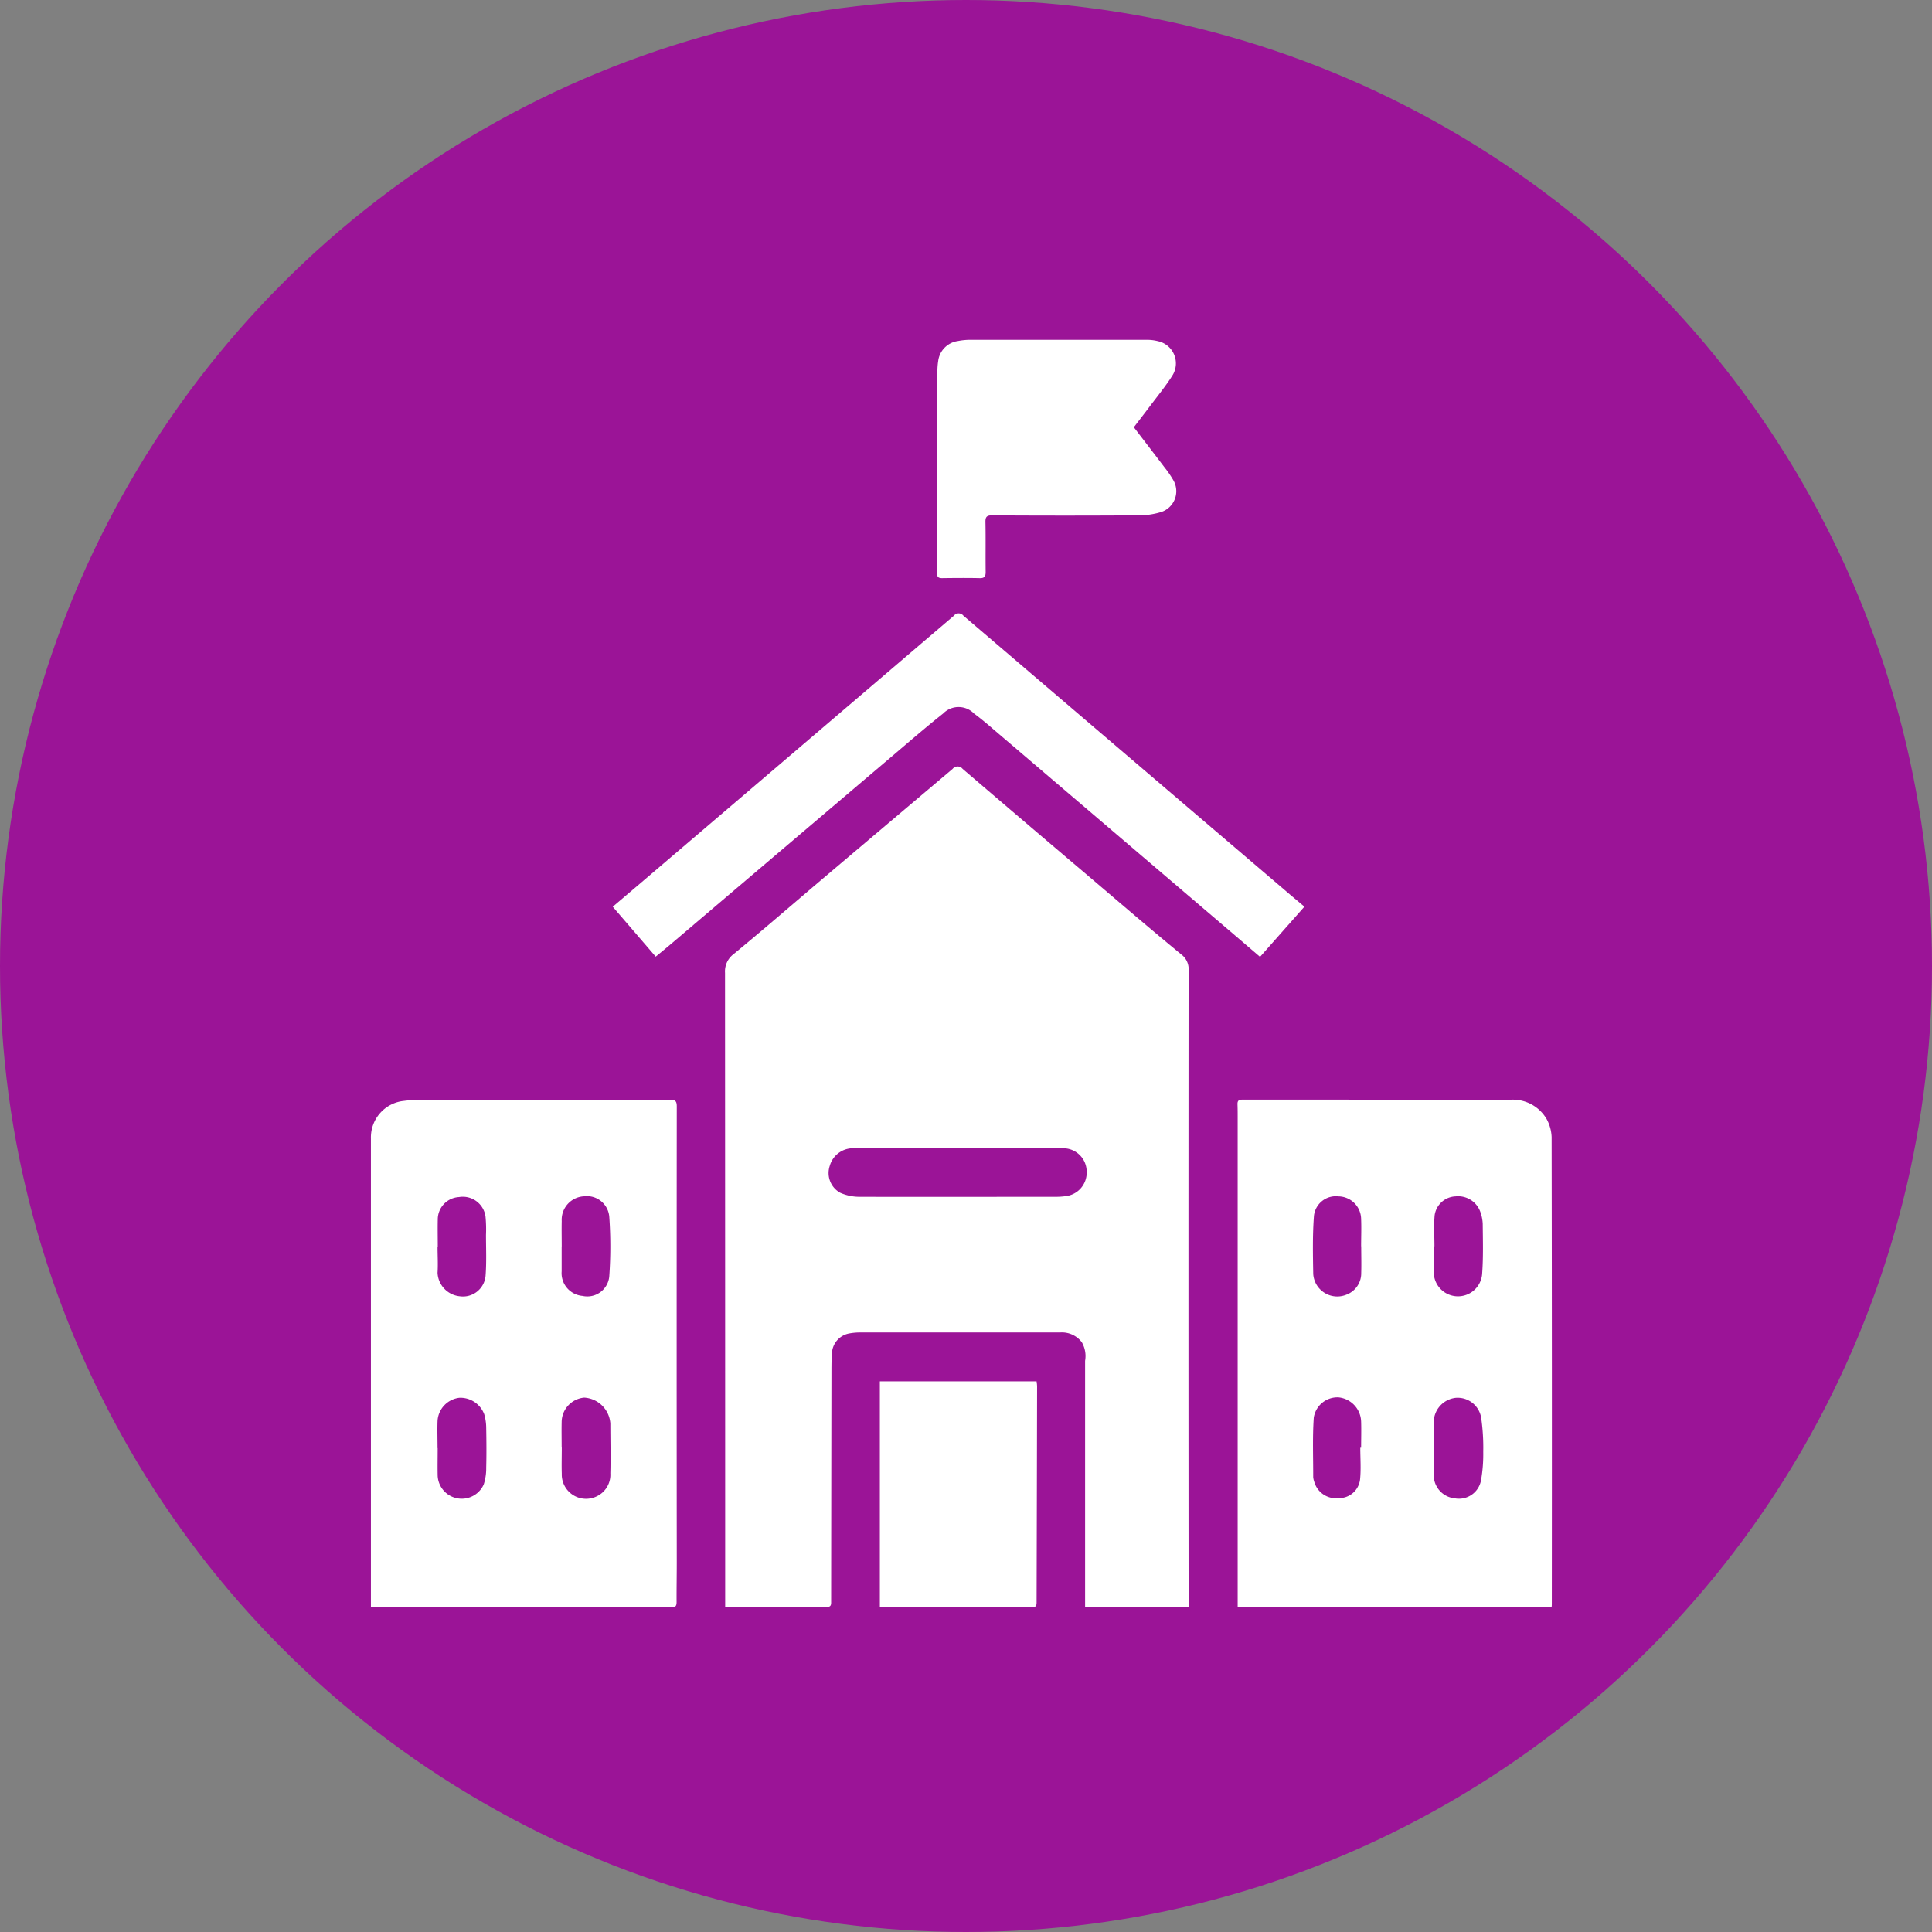 <svg xmlns="http://www.w3.org/2000/svg" xmlns:xlink="http://www.w3.org/1999/xlink" width="62.504" height="62.504" viewBox="0 0 62.504 62.504">
  <rect x="0" y="0" width="62.504" height="62.504" fill="#808080" stroke="none"/>
  <defs>
    <clipPath id="clip-path">
      <rect id="Rectangle_378350" data-name="Rectangle 378350" width="38.205" height="41" fill="#fff"/>
    </clipPath>
  </defs>
  <g id="Group_1073940" data-name="Group 1073940" transform="translate(-517.429 -1712)">
    <g id="Group_1073939" data-name="Group 1073939">
      <g id="Group_1073921" data-name="Group 1073921" transform="translate(517.429 1712)">
        <circle id="Ellipse_4742" data-name="Ellipse 4742" cx="31.252" cy="31.252" r="31.252" transform="translate(0)" fill="#9b1497"/>
      </g>
      <rect id="Rectangle_378457" data-name="Rectangle 378457" width="41" height="41" transform="translate(528.429 1723)" fill="none"/>
      <g id="Group_1073716" data-name="Group 1073716" transform="translate(529.429 1723)">
        <g id="Group_1073715" data-name="Group 1073715" clip-path="url(#clip-path)">
          <path id="Path_610873" data-name="Path 610873" d="M77.966,121.083v-.248q0-10.13-.005-20.259a.7.7,0,0,1,.284-.614c.978-.805,1.935-1.636,2.9-2.454q2.089-1.767,4.179-3.533a.207.207,0,0,1,.324,0q2.05,1.756,4.108,3.5c.984.837,1.963,1.679,2.962,2.5a.593.593,0,0,1,.24.53q-.008,10.166,0,20.332v.247H89.61v-.228q0-3.866,0-7.731a.89.89,0,0,0-.106-.6.808.808,0,0,0-.7-.317c-1.433,0-2.865,0-4.3,0-.723,0-1.445,0-2.167,0a1.956,1.956,0,0,0-.346.03.683.683,0,0,0-.57.627c-.014.189-.017.379-.017.569q-.006,3.728-.01,7.457c0,.108.014.2-.152.2-1.065-.006-2.13,0-3.2,0a.6.6,0,0,1-.076-.013m7.526-14.83v0q-1.708,0-3.416,0a.783.783,0,0,0-.727.571.729.729,0,0,0,.338.869,1.536,1.536,0,0,0,.634.131c2.118.006,4.236,0,6.354,0a2.2,2.2,0,0,0,.311-.022.766.766,0,0,0,.675-.8.758.758,0,0,0-.79-.748H85.492" transform="translate(-66.505 -80.1)" fill="#fff"/>
          <path id="Path_610874" data-name="Path 610874" d="M200.951,183.667H190.793v-1.158q0-7.336,0-14.673c0-.141,0-.282-.005-.422-.005-.114.029-.159.155-.159,2.871,0,5.742,0,8.613.008a1.266,1.266,0,0,1,1.23.615,1.312,1.312,0,0,1,.164.59q.013,7.539.006,15.078c0,.036,0,.071-.006.122m-3.814-5.14q0,.413,0,.827c0,.012,0,.025,0,.037a.754.754,0,0,0,.678.761.727.727,0,0,0,.854-.594,4.883,4.883,0,0,0,.07-.911,6.771,6.771,0,0,0-.069-1.113.772.772,0,0,0-.821-.633.8.8,0,0,0-.712.819c0,.269,0,.539,0,.808M197.16,172h-.023c0,.287-.006.575,0,.862a.784.784,0,0,0,1.567,0c.038-.529.022-1.062.017-1.593a1.3,1.3,0,0,0-.081-.393.764.764,0,0,0-.795-.492.712.712,0,0,0-.679.608c-.031.333-.007.671-.007,1.006m-2.4,6.518h.028c0-.281.009-.563,0-.844a.812.812,0,0,0-.732-.785.773.773,0,0,0-.8.659c-.043.637-.017,1.278-.018,1.918a.534.534,0,0,0,.031.143.731.731,0,0,0,.791.54.684.684,0,0,0,.694-.607c.034-.338.007-.683.007-1.024m.027-6.517h0c0-.293.012-.587,0-.879a.744.744,0,0,0-.739-.736.711.711,0,0,0-.787.632c-.047.624-.034,1.254-.023,1.881a.779.779,0,0,0,1.082.664.737.737,0,0,0,.47-.7c.009-.287,0-.574,0-.861" transform="translate(-162.752 -142.679)" fill="#fff"/>
          <path id="Path_610875" data-name="Path 610875" d="M0,183.672v-.213q0-7.474,0-14.949A1.187,1.187,0,0,1,1.069,167.3a3.634,3.634,0,0,1,.457-.031q4.077,0,8.154-.006c.172,0,.215.05.215.217q-.007,7.382,0,14.765c0,.422-.008.845-.006,1.267,0,.12-.028.174-.164.174q-4.812-.005-9.623,0c-.024,0-.048,0-.1-.008m6.173-5.159c0,.281-.009.563,0,.843a.786.786,0,0,0,1.146.724.772.772,0,0,0,.425-.737c.015-.537,0-1.075,0-1.613A.9.9,0,0,0,6.9,176.9a.8.8,0,0,0-.729.8c-.006.269,0,.538,0,.807m0-6.5h0c0,.269,0,.538,0,.807a.738.738,0,0,0,.673.795.713.713,0,0,0,.869-.657,13.652,13.652,0,0,0,0-1.882.727.727,0,0,0-.818-.683.759.759,0,0,0-.722.8c-.006.275,0,.55,0,.825M2.16,178.532h0c0,.3-.007.6,0,.9a.779.779,0,0,0,1.49.276,1.685,1.685,0,0,0,.08-.539c.011-.428.008-.856,0-1.284a1.608,1.608,0,0,0-.065-.45.825.825,0,0,0-.8-.53.8.8,0,0,0-.709.747c-.011.293,0,.587,0,.881m0-6.515h0c0,.281.018.564,0,.844a.8.8,0,0,0,.723.76.733.733,0,0,0,.831-.671c.033-.437.013-.879.013-1.319a4.319,4.319,0,0,0-.015-.586.741.741,0,0,0-.862-.634.725.725,0,0,0-.683.724c-.007.293,0,.587,0,.881" transform="translate(0 -142.684)" fill="#fff"/>
          <path id="Path_610876" data-name="Path 610876" d="M54.635,71.3l-1.39-1.615c.386-.328.768-.652,1.149-.977l5.671-4.839q2.109-1.8,4.217-3.6a.194.194,0,0,1,.307,0q5.2,4.443,10.4,8.88c.2.174.41.346.632.534l-1.435,1.623-.86-.736q-3.883-3.313-7.767-6.626c-.2-.175-.41-.349-.626-.51a.7.7,0,0,0-1,0c-.546.433-1.074.89-1.606,1.342q-3.577,3.036-7.151,6.074c-.177.15-.357.3-.547.453" transform="translate(-45.421 -51.35)" fill="#fff"/>
          <path id="Path_610877" data-name="Path 610877" d="M131.037,2.828c.335.438.663.864.988,1.292a3.259,3.259,0,0,1,.28.407.708.708,0,0,1-.385,1.037,2.457,2.457,0,0,1-.756.109q-2.359.015-4.718,0c-.17,0-.217.048-.214.216.011.538,0,1.077.007,1.615,0,.149-.042.206-.2.2-.4-.009-.808-.005-1.212,0-.121,0-.162-.042-.16-.16,0-.287,0-.575,0-.863q0-2.809.011-5.617a2.269,2.269,0,0,1,.025-.383.746.746,0,0,1,.634-.647,2.051,2.051,0,0,1,.382-.04q2.873,0,5.746,0a1.4,1.4,0,0,1,.344.043.736.736,0,0,1,.464,1.124c-.222.35-.489.672-.738,1.005-.161.215-.327.427-.5.654" transform="translate(-106.351 0)" fill="#fff"/>
          <path id="Path_610878" data-name="Path 610878" d="M112.055,236.566v-7.289h5.07a1.294,1.294,0,0,1,.017.158q-.007,3.5-.016,6.993c0,.1-.021.157-.14.157q-2.441-.005-4.883,0a.235.235,0,0,1-.049-.015" transform="translate(-95.59 -195.587)" fill="#fff"/>
        </g>
      </g>
    </g>
  </g>
</svg>
